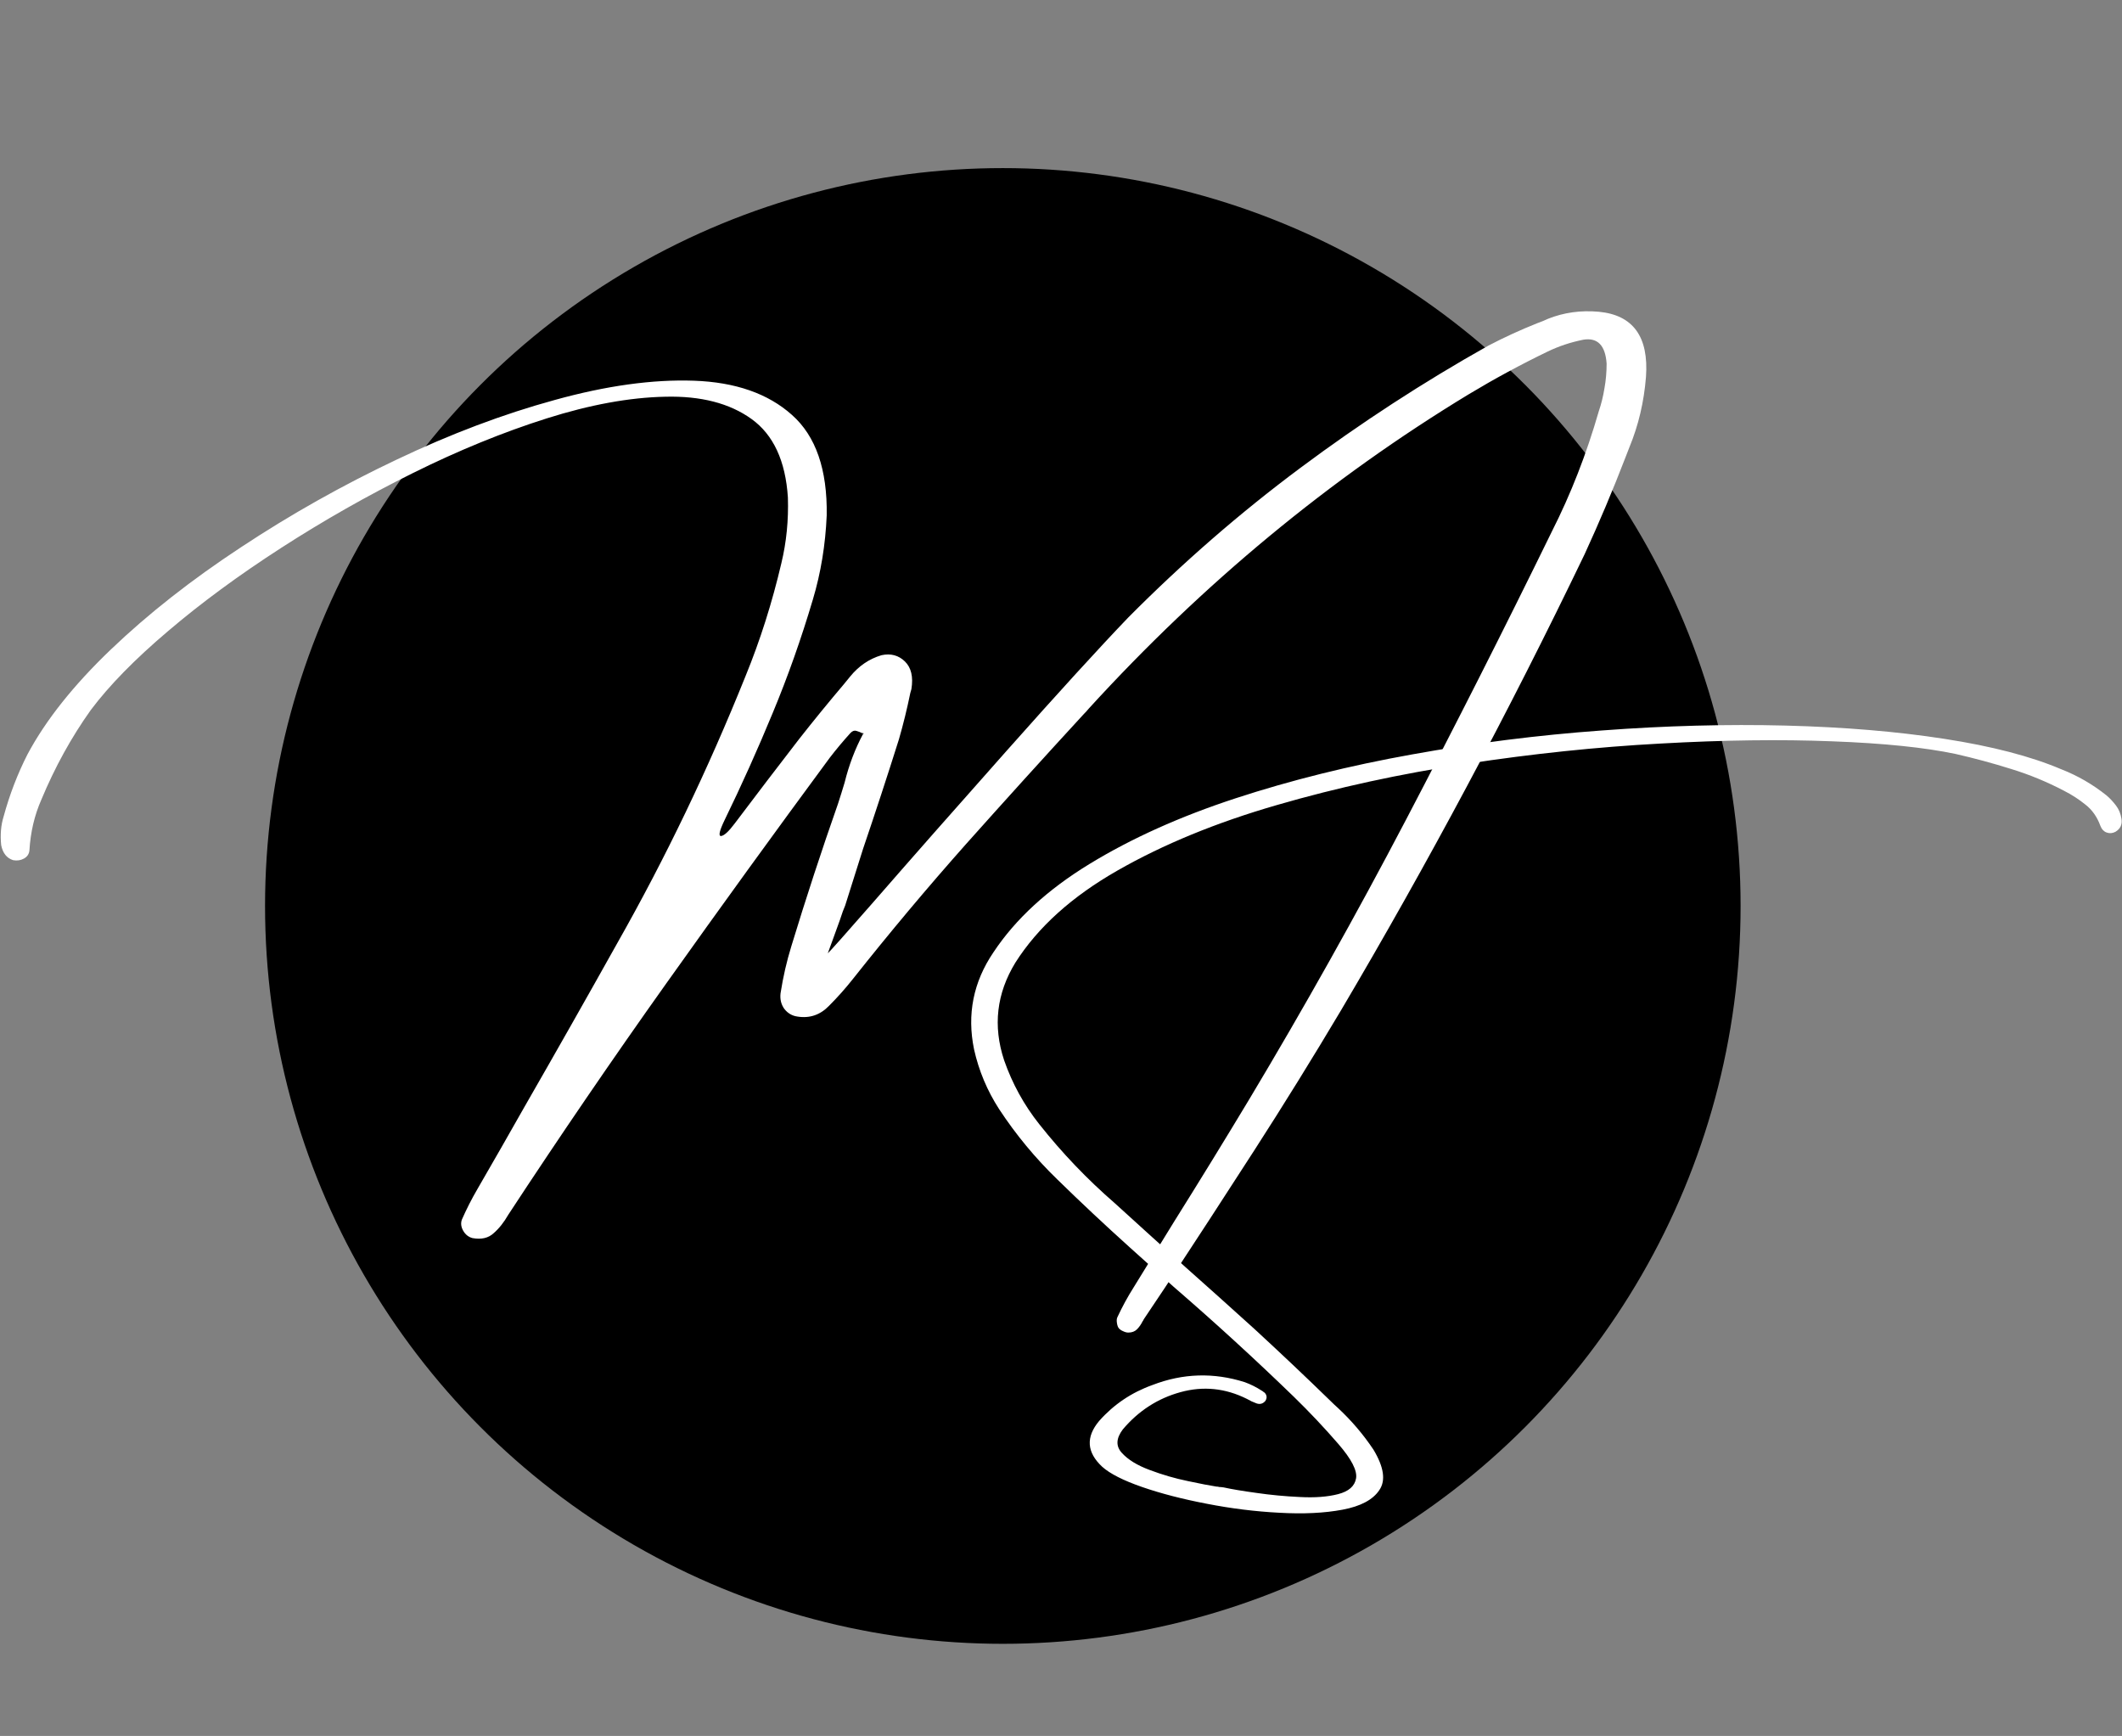 <svg width="1313" height="1074" viewBox="0 0 1313 1074" fill="none" xmlns="http://www.w3.org/2000/svg">
<rect x="0" y="0" width="1313" height="1074" fill="#808080" stroke="none"/>
<circle cx="620.5" cy="560.5" r="456.5" fill="black"/>
<path d="M1303.32 492.022C1305.51 493.877 1307.49 495.985 1309.26 498.346C1311.03 500.622 1312.17 503.362 1312.68 506.566C1313.27 510.107 1312 512.805 1308.88 514.66C1307.03 515.587 1305.21 515.714 1303.44 515.039C1301.67 514.365 1300.41 513.016 1299.65 510.992C1297.63 505.428 1294.55 501.044 1290.42 497.84C1286.37 494.552 1281.94 491.685 1277.14 489.24C1266.52 483.676 1255.56 479.165 1244.26 475.708C1232.96 472.167 1221.58 469.09 1210.11 466.477C1190.97 462.43 1165.47 459.816 1133.6 458.636C1101.82 457.371 1066.41 457.835 1027.37 460.027C988.336 462.135 948.373 466.308 907.482 472.547C866.592 478.701 827.43 487.217 789.997 498.093C752.647 508.884 719.809 522.374 691.48 538.562C663.237 554.665 642.159 573.677 628.248 595.597C616.613 614.651 614.295 634.759 621.292 655.921C626.351 670.422 633.602 683.617 643.044 695.504C657.124 713.294 672.722 729.608 689.836 744.446C704.253 757.599 718.797 770.751 733.467 783.903C747.715 796.55 762.006 809.365 776.338 822.349C792.273 837.019 807.955 851.857 823.383 866.864C824.817 868.298 826.292 869.689 827.81 871.038C836.156 878.794 843.491 887.394 849.814 896.836C856.306 907.628 857.529 915.975 853.482 921.876C849.519 927.862 841.931 931.909 830.718 934.017C819.505 936.125 806.479 936.757 791.641 935.914C776.802 935.155 761.837 933.3 746.746 930.35C731.738 927.483 718.375 924.026 706.656 919.979C695.021 915.933 686.801 911.759 681.996 907.459C672.384 898.523 671.752 889.08 680.099 879.131C689.12 868.93 700.122 861.511 713.106 856.874C731.907 849.623 750.919 849.033 770.142 855.103C773.851 856.452 777.392 858.222 780.765 860.415C781.102 860.583 781.397 860.794 781.65 861.047C782.577 861.553 783.21 862.312 783.547 863.323C783.884 864.335 783.715 865.431 783.041 866.611C781.523 868.466 779.669 869.014 777.477 868.255C775.369 867.497 773.388 866.569 771.533 865.473C758.212 858.813 744.511 857.422 730.432 861.3C716.352 865.178 704.464 872.85 694.769 884.316C690.553 889.881 690.342 894.729 694.136 898.86C697.93 903.075 703.705 906.616 711.462 909.483C719.303 912.434 727.144 914.71 734.984 916.312C742.91 917.998 748.811 919.136 752.689 919.727C753.448 919.727 753.996 919.811 754.333 919.979C755.092 919.979 756.02 920.064 757.116 920.232C762.09 921.328 768.877 922.467 777.477 923.647C786.16 924.912 795.097 925.755 804.287 926.176C813.477 926.682 821.36 926.092 827.936 924.406C834.512 922.72 838.222 919.474 839.065 914.668C839.908 909.862 836.241 902.738 828.062 893.295C819.379 883.263 810.189 873.525 800.493 864.082C776.381 840.728 751.636 818.091 726.258 796.17C717.153 787.992 708.047 779.814 698.942 771.636C683.766 757.978 668.843 743.983 654.173 729.65C640.599 716.498 628.627 702.038 618.257 686.272C610.838 674.806 605.653 662.455 602.702 649.218C598.234 627.551 602.238 607.527 614.716 589.147C628.375 568.576 648.187 550.365 674.155 534.515C700.122 518.664 730.221 505.133 764.451 493.919C798.681 482.706 835.145 473.643 873.843 466.729C912.541 459.732 951.619 454.8 991.076 451.933C1030.62 448.982 1068.51 447.971 1104.77 448.898C1141.02 449.825 1173.82 452.565 1203.16 457.118C1232.58 461.671 1256.69 467.952 1275.5 475.961C1285.44 479.84 1294.72 485.193 1303.32 492.022Z" fill="white"/>
<path d="M1008.21 276.691C1007.43 278.707 1006.65 280.723 1005.86 282.738C998.025 303.118 989.57 323.163 980.5 342.871C933.693 440.181 883.414 534.299 829.664 625.227C812.195 654.565 794.335 683.4 776.082 711.73C757.829 740.061 739.465 768.28 720.988 796.387C716.621 802.993 712.198 809.6 707.719 816.207C707.495 816.767 707.271 817.159 707.047 817.383C706.039 819.398 704.863 821.078 703.52 822.422C702.176 823.766 700.384 824.438 698.145 824.438C697.137 824.438 696.073 824.158 694.953 823.598C693.833 823.15 692.938 822.534 692.266 821.75C691.706 821.078 691.314 819.958 691.09 818.391C690.866 816.935 690.978 815.759 691.426 814.863C694.449 808.368 697.809 802.21 701.504 796.387C709.79 782.837 718.133 769.288 726.531 755.738C742.32 730.543 757.829 705.292 773.059 679.984C806.876 623.547 839.182 565.934 869.977 507.145C900.771 448.355 930.837 388.951 960.176 328.93C971.934 305.75 981.62 280.947 989.234 254.52C990.802 249.928 991.978 245.169 992.762 240.242C993.658 235.315 994.105 230.22 994.105 224.957C993.322 213.647 988.507 208.72 979.66 210.176C971.822 211.743 964.431 214.207 957.488 217.566C941.027 225.517 924.79 234.307 908.777 243.938C822.777 296.12 744.448 360.9 673.789 438.277C672.781 439.509 671.661 440.741 670.43 441.973C646.018 468.512 621.775 495.275 597.699 522.262C573.736 549.249 550.444 577.02 527.824 605.574C523.121 611.509 518.194 617.052 513.043 622.203C507.556 627.914 501.005 630.154 493.391 628.922C490.143 628.474 487.456 626.906 485.328 624.219C483.312 621.419 482.529 618.172 482.977 614.477C484.544 604.398 486.784 594.656 489.695 585.25C498.766 555.464 508.396 526.069 518.586 497.066C520.042 492.587 521.385 488.276 522.617 484.133C525.305 473.271 529.112 463.249 534.039 454.066C534.039 453.842 533.927 453.73 533.703 453.73C532.471 453.059 531.24 452.555 530.008 452.219C528.776 451.771 527.544 452.163 526.312 453.395C521.833 458.322 517.522 463.473 513.379 468.848C479.337 514.983 445.632 561.51 412.262 608.43C378.892 655.349 346.306 703.052 314.504 751.539C311.816 756.242 308.793 760.049 305.434 762.961C302.186 765.984 297.819 766.992 292.332 765.984C289.868 765.312 287.965 763.801 286.621 761.449C285.277 759.098 284.997 756.802 285.781 754.562C288.693 747.956 291.884 741.685 295.355 735.75C305.21 718.729 314.952 701.708 324.582 684.688C343.954 650.982 363.159 617.108 382.195 583.066C411.758 530.884 438.129 475.958 461.309 418.289C470.379 396.117 477.77 372.826 483.48 348.414C486.616 335.424 487.96 321.875 487.512 307.766C486.056 285.146 478.553 268.965 465.004 259.223C451.454 249.48 433.65 244.889 411.59 245.449C389.53 245.897 365.062 250.376 338.188 258.887C311.312 267.397 283.766 278.651 255.547 292.648C227.328 306.646 200.117 322.099 173.914 339.008C147.711 355.917 124.419 373.049 104.039 390.406C83.547 407.763 67.59 424.056 56.168 439.285C44.186 456.082 33.996 474.559 25.598 494.715C21.342 504.345 18.879 514.815 18.207 526.125C17.983 528.365 16.863 530.044 14.848 531.164C12.832 532.284 10.592 532.62 8.129 532.172C4.21 530.94 1.746 527.861 0.738 522.934C0.066 516.439 0.57 510.504 2.25 505.129C5.945 491.579 10.872 478.758 17.031 466.664C28.341 445.5 45.53 423.888 68.598 401.828C91.665 379.768 118.54 358.66 149.223 338.504C179.905 318.236 211.931 300.207 245.301 284.418C278.671 268.517 311.312 256.199 343.227 247.465C375.141 238.618 403.863 234.643 429.395 235.539C455.038 236.435 475.25 243.49 490.031 256.703C504.812 269.805 511.979 290.521 511.531 318.852C510.747 337.104 507.892 354.461 502.965 370.922C495.798 395.109 487.512 418.513 478.105 441.133C468.811 463.641 458.901 485.701 448.375 507.312C445.128 514.031 444.4 517.335 446.191 517.223C448.095 516.999 450.895 514.423 454.59 509.496C467.915 491.803 481.241 474.335 494.566 457.09C503.637 445.556 512.875 434.246 522.281 423.16C523.513 421.592 524.745 420.081 525.977 418.625C531.352 412.018 537.846 407.595 545.461 405.355C551.172 404.124 555.987 405.411 559.906 409.219C563.826 413.026 565.169 418.737 563.938 426.352C563.714 427.135 563.49 427.919 563.266 428.703C561.25 438.557 558.898 448.132 556.211 457.426C549.044 480.158 541.654 502.721 534.039 525.117C530.344 536.651 526.648 548.353 522.953 560.223C522.169 561.902 521.049 564.982 519.594 569.461C518.138 573.38 516.738 577.243 515.395 581.051C514.051 584.858 512.987 587.77 512.203 589.785C513.211 589.001 522.337 578.755 539.582 559.047C562.986 532.172 590.701 500.706 622.727 464.648C654.753 428.591 679.892 401.044 698.145 382.008C731.85 348.078 767.348 317.228 804.637 289.457C842.038 261.574 880.783 236.379 920.871 213.871C930.725 208.72 940.859 204.073 951.273 199.93C953.513 199.146 955.697 198.25 957.824 197.242C967.678 193.323 978.148 191.867 989.234 192.875C1010.51 194.891 1020.25 208.328 1018.46 233.188C1017.23 248.641 1013.81 263.142 1008.21 276.691ZM532.863 452.723C533.423 453.171 533.815 453.507 534.039 453.73C534.039 453.73 534.039 453.842 534.039 454.066C534.263 454.066 534.375 453.954 534.375 453.73C533.927 453.507 533.423 453.171 532.863 452.723Z" fill="white"/>
</svg>
